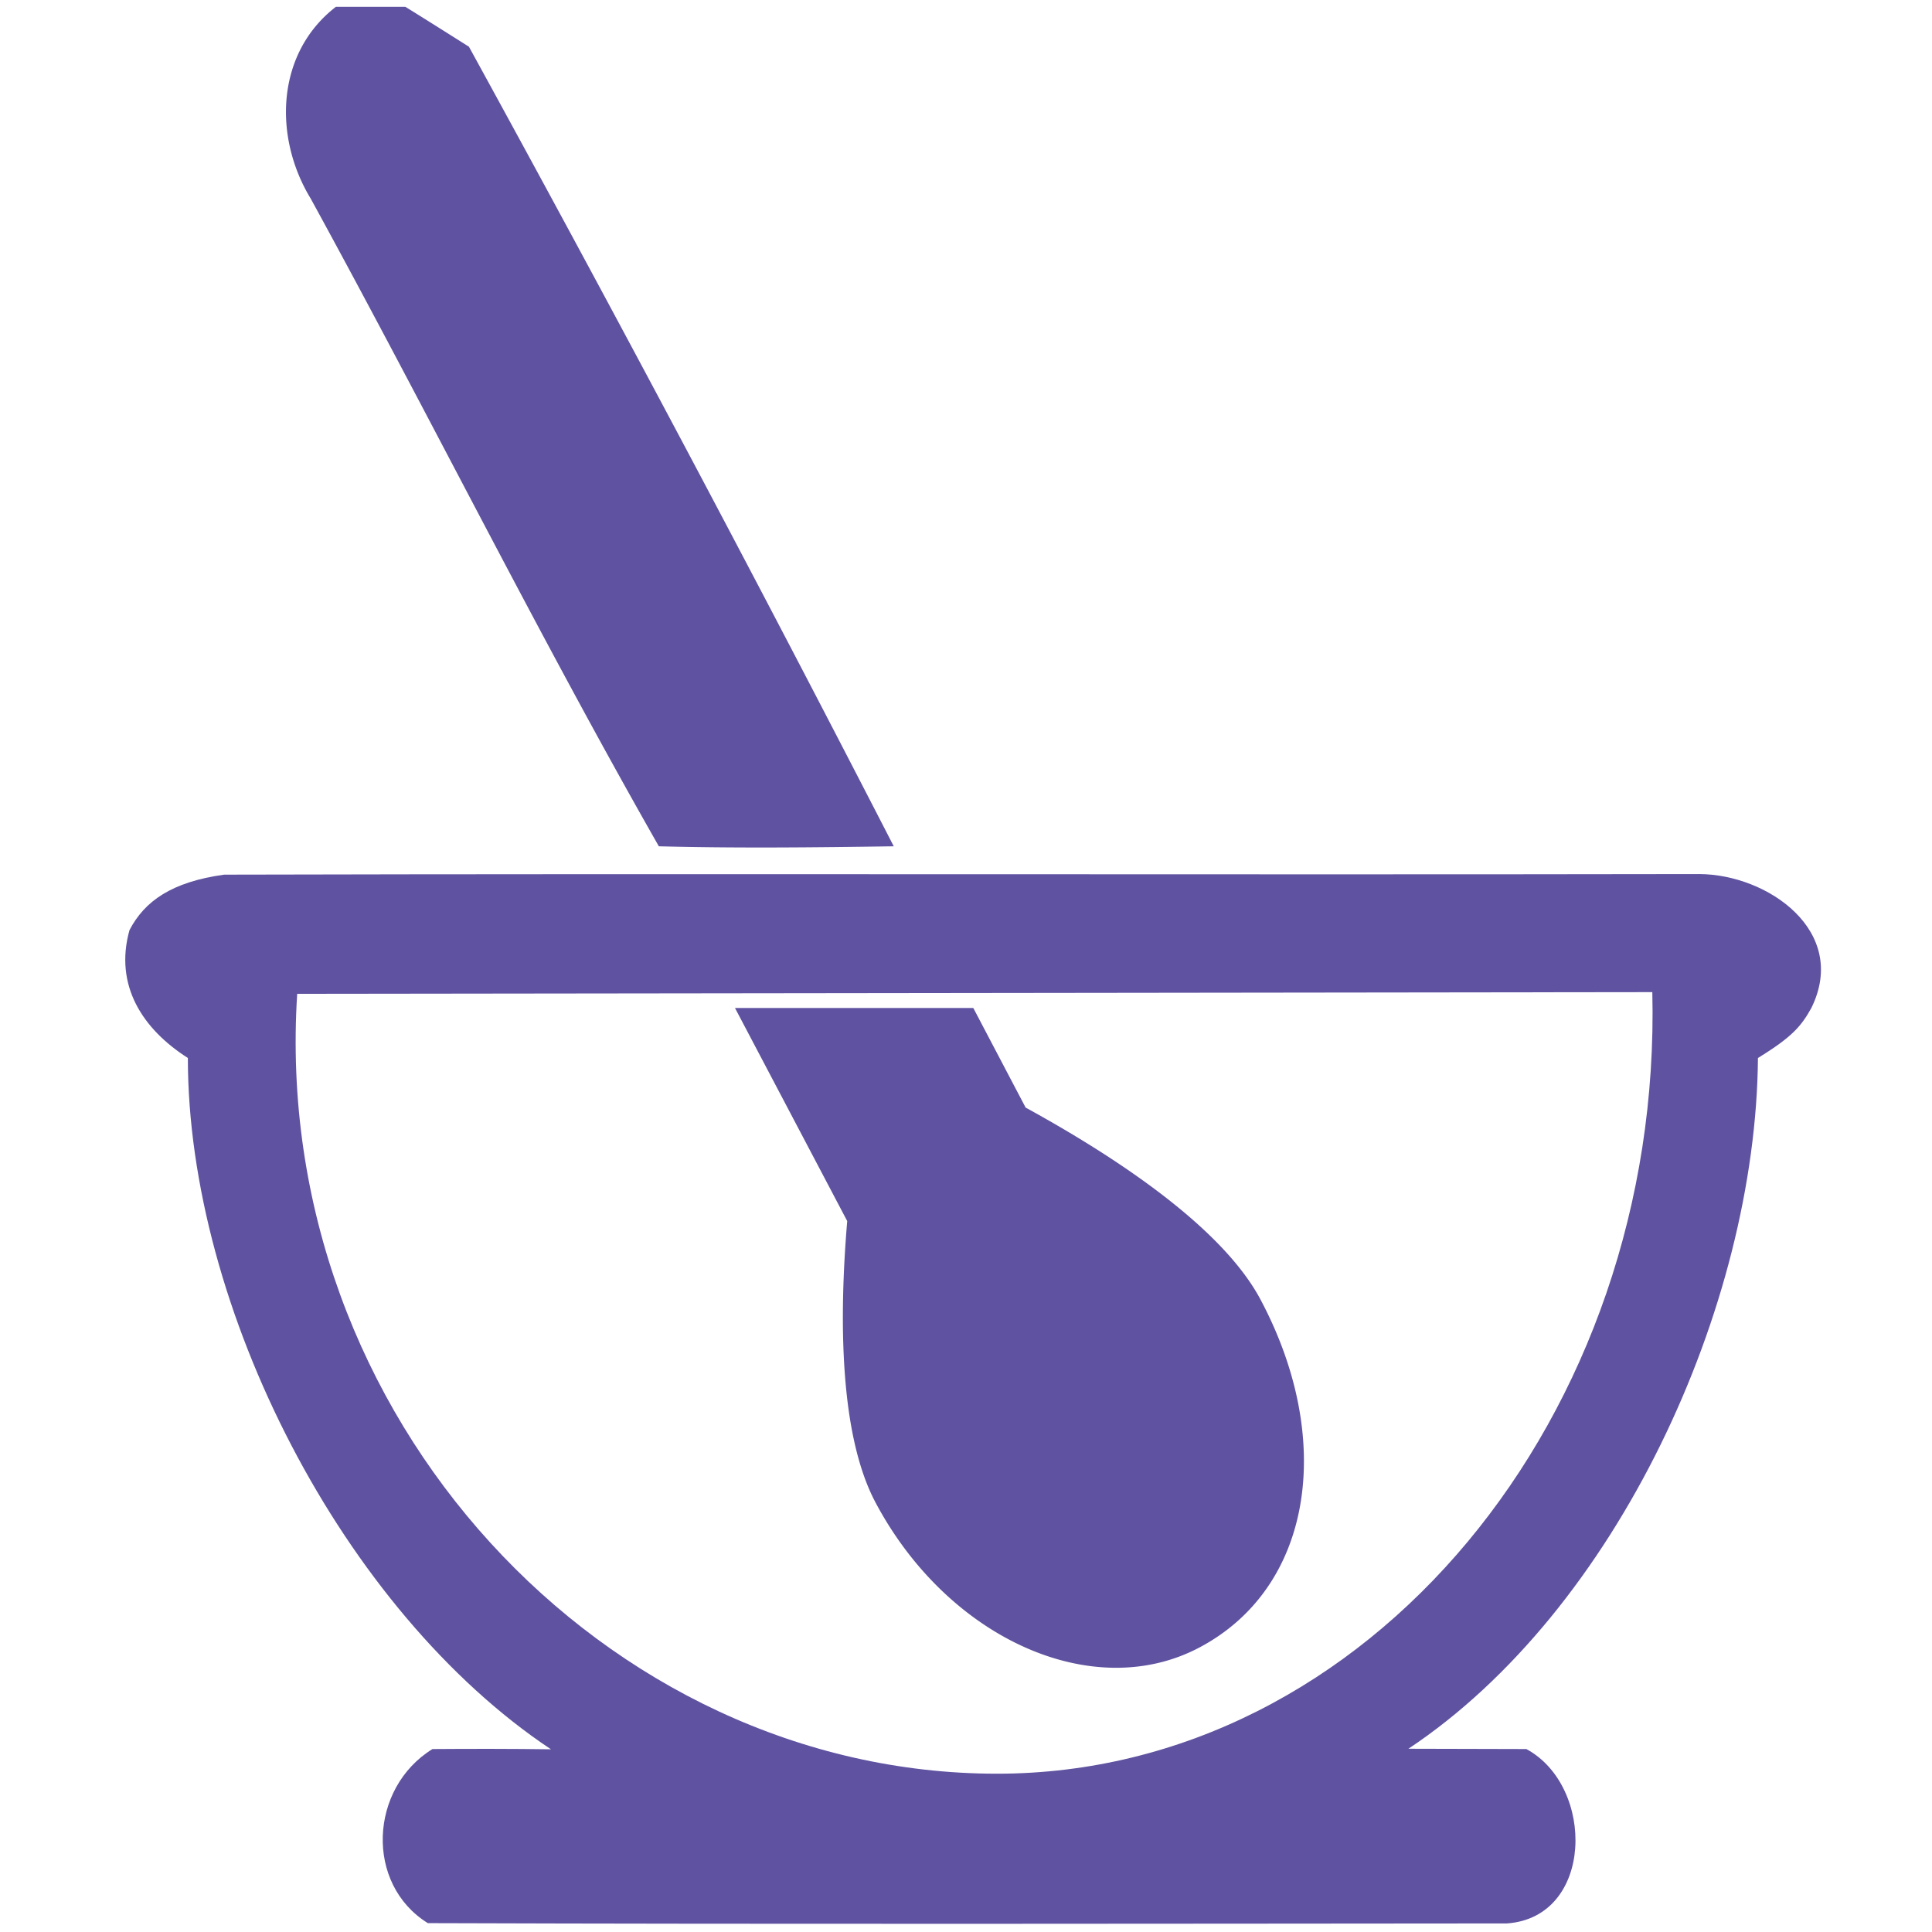 <?xml version="1.0" standalone="no"?><!DOCTYPE svg PUBLIC "-//W3C//DTD SVG 1.1//EN" "http://www.w3.org/Graphics/SVG/1.1/DTD/svg11.dtd"><svg t="1526709305779" class="icon" style="" viewBox="0 0 1024 1024" version="1.1" xmlns="http://www.w3.org/2000/svg" p-id="3945" xmlns:xlink="http://www.w3.org/1999/xlink" width="32" height="32"><defs><style type="text/css"></style></defs><path d="M528.384 940.099c-207.093 0-385.291-188.705-370.866-413.362l718.247-0.89c5.409 224.634-150.684 414.253-347.381 414.253m372.269-476.828c-260.563 0.445-521.283-0.312-781.846 0.312-27.759 3.851-42.184 14.024-50.176 29.407-8.17 29.273 6.901 52.424 30.943 67.762 0 132.408 82.232 293.02 192.445 366.414-20.925-0.289-41.85-0.289-62.798-0.134-33.547 20.703-35.862 71.569-2.449 92.271 190.531 0.623 381.217 0.289 571.904 0.156 46.191-3.228 46.97-72.659 10.329-92.427-20.792 0-41.717-0.156-62.509-0.156 110.369-73.416 184.186-234.162 185.255-366.125 18.321-11.242 22.973-16.941 28.316-26.513 20.013-40.626-23.085-70.812-59.414-70.968" fill="#5f52a0" p-id="3946"></path><path d="M464.072 796.405c38.378 72.17 115.178 106.585 171.52 76.867 60.149-31.722 72.125-110.035 32.501-184.498-20.302-38.177-76.221-75.286-124.483-101.732L515.873 534.261 389.565 534.261l59.481 112.929c-4.43 52.536-3.962 113.53 15.026 149.215M349.206 448.557c41.405 1.069 82.966 0.601 124.505 0A17706.251 17706.251 0 0 0 248.543 24.754c-8.459-5.343-25.244-15.939-33.703-21.148H178.042c-31.833 24.531-33.235 68.986-13.379 101.621 62.486 114.02 120.209 230.511 184.543 343.329" fill="#5f52a0" p-id="3947"></path></svg>
